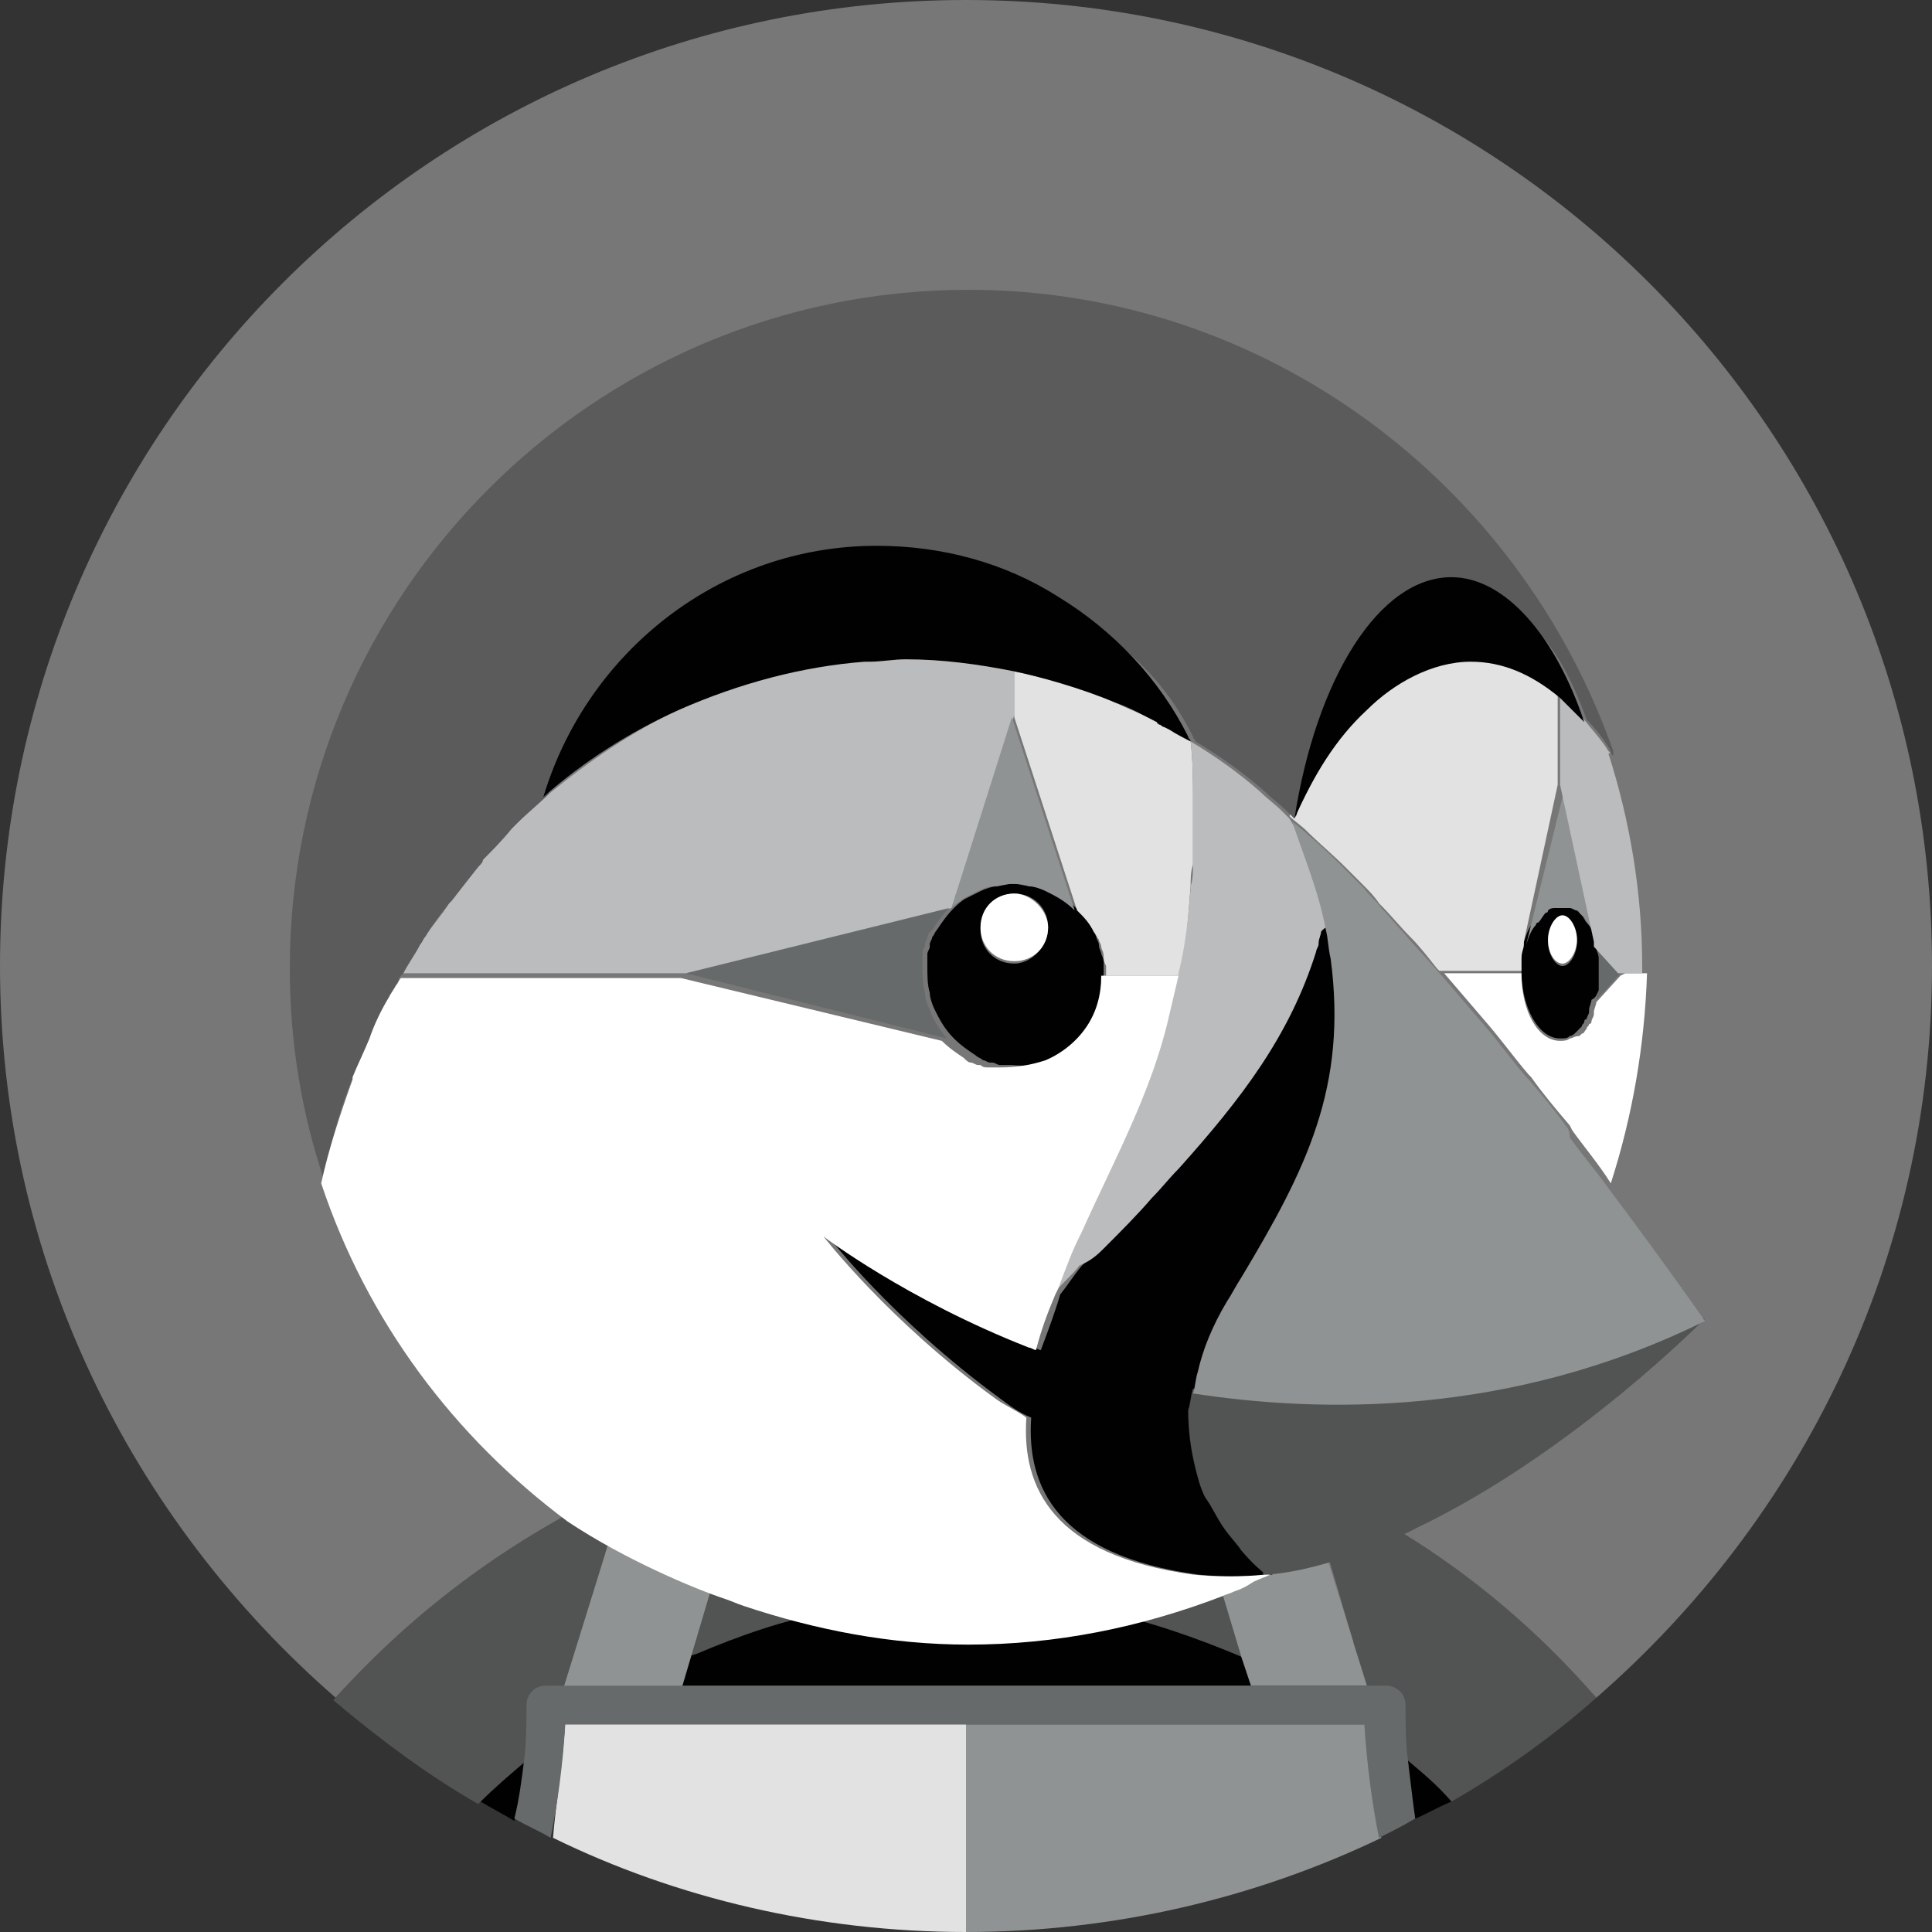 <?xml version="1.0" encoding="utf-8"?>
<!-- Generator: Adobe Illustrator 22.0.1, SVG Export Plug-In . SVG Version: 6.00 Build 0)  -->
<svg version="1.1" id="prestashop" xmlns="http://www.w3.org/2000/svg" xmlns:xlink="http://www.w3.org/1999/xlink" x="0px" y="0px"
	 viewBox="0 0 80 80" style="enable-background:new 0 0 80 80;" xml:space="preserve">
<rect x="0" y="0" width="80" height="80" fill="#333333" stroke="none"/>
<g>
	<path style="fill:#777777;" d="M66.1,70.3C74.6,62.9,80,52.1,80,40C80,17.9,62.1,0,40,0S0,17.9,0,40c0,12.1,5.4,22.9,13.9,30.3
		c3.3-3.8,7.6-1,12.2-3C26.1,67.3,62.7,66.5,66.1,70.3z"/>
	<path style="fill:#525353;" d="M54.1,61.4l2.5,8.5h0.7c0.5,0,0.8,0.1,0.8,0.6c0,0.8,0,1.6,0.1,2.4c0.6,0.5,1.4,1.1,1.9,1.7
		c2.1-1.2,4.2-2.7,6-4.3C62.8,66.5,58.7,63.4,54.1,61.4 M45.5,66.7c2.1,0.4,4.4,1.4,6.3,2.2l-1.2-3.2C50.6,65.8,45.5,66.3,45.5,66.7
		z"/>
	<path style="fill:#010101;" d="M19.9,74.6c0.5,0.3,0.9,0.5,1.4,0.8c0.2-0.8,0.4-1.9,0.5-2.7C21.2,73.2,20.5,74,19.9,74.6
		 M51.4,68.6c-1.9-0.8-3.9-1.5-5.9-1.9c-1.8-0.4-3.7-0.5-5.5-0.5c-1.9,0-3.7,0.2-5.5,0.5c-2.1,0.4-4.2,1-6.1,1.9l-0.2,1.2h23.6
		L51.4,68.6"/>
	<path style="fill:#525353;" d="M21.8,72.9c0.1-0.7,0.1-1.4,0.1-2.2c0-0.5,0.3-0.7,0.8-0.7h0.7l2.5-8.5c-4.6,2.1-8.7,5.1-12.1,8.9
		c1.9,1.6,3.9,3.1,6,4.3C20.5,74,21.1,73.5,21.8,72.9"/>
	<path style="fill:#010101;" d="M58.6,75.3c0.1,0,1-0.5,1.5-0.7c-0.6-0.7-1.1-1.1-1.8-1.7C58.3,72.9,58.4,74.3,58.6,75.3z"/>
	<path style="fill:#909393;" d="M51.4,68.6l0.4,1.2h4.8l-1.9-6.1c-0.6-0.3-4.2,1.9-4.2,1.9L51.4,68.6"/>
	<path style="fill:#C4B6A1;" d="M23.4,71.6C23.5,71.5,23.5,71.5,23.4,71.6L23.4,71.6C23.5,71.5,23.5,71.5,23.4,71.6"/>
	<path style="fill:#AA9678;" d="M56.5,71.5L56.5,71.5L56.5,71.5L56.5,71.5"/>
	<path style="fill:#909393;" d="M56.5,71.4H40V80c6.1,0,12-1.4,17.2-3.9c-0.3-1.5-0.4-3.1-0.4-4.7C56.7,71.5,56.5,71.4,56.5,71.4"/>
	<path style="fill:#E2E2E2;" d="M40,71.4H23.4c-0.1,1.6-0.4,3.4-0.5,4.7C28,78.6,33.9,80,40,80V71.4C40,71.5,40,71.4,40,71.4
		L40,71.4"/>
	<path style="fill:#525353;" d="M51.5,64.1"/>
	<path style="fill:#AA9678;" d="M52.4,65.1L52.4,65.1L52.4,65.1c0,0-0.4-0.3-0.9-0.9C52,64.7,52.4,65.1,52.4,65.1"/>
	<path style="fill:#FFFFFF;" d="M64.6,28.9L64.6,28.9L64.6,28.9 M66.2,40.4L66.2,40.4L66.2,40.4"/>
	<path style="fill:#BBBCBD;" d="M66.2,40.4L66.2,40.4L66.2,40.4"/>
	<path style="fill:#676A6A;" d="M66.2,39.7C66.2,39.8,66.2,39.8,66.2,39.7C66.2,39.8,66.2,39.8,66.2,39.7L66.2,39.7
		c0,0.2,0,0.4,0,0.5v0.1l0,0l0,0v0.1c0,0.2,0,0.3,0,0.5l0,0l0,0l0,0c0,0.2-0.1,0.3-0.1,0.5l0,0l0,0l0,0l0,0l0,0l1-1.1L66,39.2l0,0
		C66.1,39.4,66.1,39.6,66.2,39.7"/>
	<path style="fill:#010101;" d="M66.2,41L66.2,41c0-0.2,0-0.4,0-0.5v-0.1v-0.1c0-0.2,0-0.3,0-0.5c0,0,0,0,0-0.1
		c0-0.2-0.1-0.3-0.1-0.5c0-0.1,0-0.1,0-0.2c-0.1-0.3-0.2-0.6-0.4-0.8c-0.1-0.1-0.1-0.2-0.2-0.3s-0.1-0.1-0.2-0.2c0,0-0.1,0-0.1-0.1
		c-0.1-0.1-0.2-0.1-0.3-0.1c-0.1,0-0.2,0-0.3,0c-0.1,0-0.2,0-0.3,0c-0.1,0-0.2,0.1-0.3,0.1c0,0-0.1,0-0.1,0.1
		c-0.1,0.1-0.2,0.2-0.3,0.4c0,0,0,0.1-0.1,0.1c-0.2,0.2-0.3,0.5-0.4,0.8l0,0c0,0.1-0.1,0.3-0.1,0.5v0.1c0,0.2,0,0.4,0,0.5
		c0,0,0,0,0,0.1l0,0c0,1.5,0.7,2.8,1.6,2.8c0.2,0,0.3,0,0.4-0.1c0.1,0,0.2-0.1,0.2-0.1l0.1-0.1c0.1-0.1,0.1-0.1,0.2-0.2
		c0-0.1,0.1-0.1,0.1-0.2c0,0,0-0.1,0.1-0.1c0-0.1,0.1-0.2,0.1-0.3v-0.1c0-0.1,0.1-0.3,0.1-0.4C66.1,41.3,66.1,41.2,66.2,41L66.2,41z
		 M64.7,40c-0.3,0-0.6-0.5-0.6-1c0-0.6,0.3-1,0.6-1c0.3,0,0.6,0.5,0.6,1C65.3,39.5,65,40,64.7,40z"/>
	<path style="fill:#FFFFFF;" d="M64.7,37.9c-0.3,0-0.6,0.5-0.6,1c0,0.6,0.3,1,0.6,1c0.3,0,0.6-0.5,0.6-1
		C65.3,38.4,65,37.9,64.7,37.9"/>
	<path style="fill:#909393;" d="M63.2,39.1c0.1-0.3,0.2-0.6,0.4-0.8c0,0,0-0.1,0.1-0.1c0.1-0.1,0.2-0.3,0.3-0.4c0,0,0.1,0,0.1-0.1
		c0.1-0.1,0.2-0.1,0.3-0.1c0.1,0,0.2,0,0.3,0c0.1,0,0.2,0,0.3,0c0.1,0,0.2,0.1,0.3,0.1c0,0,0.1,0,0.1,0.1c0.1,0.1,0.1,0.1,0.2,0.2
		c0.1,0.1,0.1,0.2,0.2,0.3c0.2,0.2,0.3,0.5,0.4,0.8l0,0l-1.4-6.5L63.2,39.1L63.2,39.1"/>
	<path style="fill:#010101;" d="M45.7,40.3c0-0.1,0-0.3,0-0.4l0,0c0-0.1,0-0.2-0.1-0.4l0,0c0-0.1-0.1-0.2-0.1-0.4l0,0
		c0-0.1-0.1-0.2-0.1-0.3l0,0c-0.4-0.9-1.1-1.6-2-1.9l0,0c-0.2-0.1-0.4-0.2-0.7-0.2l0,0c-0.2,0-0.5-0.1-0.7-0.1s-0.5,0-0.7,0.1l0,0
		c-0.2,0-0.5,0.1-0.7,0.2l0,0c-0.2,0.1-0.4,0.2-0.6,0.3c-0.2,0.1-0.4,0.3-0.5,0.4l0,0l0,0c-0.3,0.3-0.5,0.6-0.7,0.9l0,0
		c-0.1,0.1-0.1,0.2-0.2,0.3l0,0c0,0.1-0.1,0.2-0.1,0.3c0,0,0,0,0,0.1s-0.1,0.2-0.1,0.3v0.1c0,0.1,0,0.2,0,0.3V40
		c0,0.4,0,0.8,0.1,1.1l0,0c0,0.2,0.1,0.5,0.2,0.7l0,0c0.2,0.4,0.4,0.8,0.8,1.2c0.3,0.3,0.6,0.5,0.9,0.7l0,0c0.1,0.1,0.2,0.1,0.3,0.2
		l0,0c0.1,0,0.2,0.1,0.3,0.1c0,0,0,0,0.1,0s0.2,0.1,0.3,0.1h0.1c0.1,0,0.2,0,0.3,0h0.1c0.9,0.1,1.8-0.1,2.5-0.6c0.4-0.3,0.7-0.6,1-1
		C45.5,41.8,45.7,41.1,45.7,40.3L45.7,40.3L45.7,40.3L45.7,40.3z M42,39.9c-0.8,0-1.4-0.6-1.4-1.4S41.2,37,42,37s1.4,0.6,1.4,1.4
		C43.4,39.2,42.7,39.9,42,39.9z"/>
	<path style="fill:#FFFFFF;" d="M42,37c-0.8,0-1.4,0.6-1.4,1.4c0,0.8,0.6,1.4,1.4,1.4l0,0c0.8,0,1.4-0.6,1.4-1.4
		C43.4,37.7,42.7,37,42,37"/>
	<path style="fill:#BBBCBD;" d="M39.4,37.6L39.4,37.6L39.4,37.6l2.6-8v-1.9l0,0c-1.5-0.3-3-0.5-4.5-0.5c-0.5,0-1,0-1.5,0.1
		c-0.1,0-0.1,0-0.2,0c-2.6,0.2-5.2,0.9-7.5,2c-2,0.9-3.9,2.2-5.6,3.6l0,0l0,0c-0.5,0.4-0.9,0.8-1.3,1.2c-0.1,0.1-0.2,0.2-0.2,0.2
		c-0.4,0.4-0.8,0.8-1.2,1.3c-0.1,0.1-0.2,0.2-0.2,0.3c-0.4,0.4-0.7,0.9-1.1,1.4l-0.1,0.1c-0.3,0.5-0.7,0.9-1,1.4
		c-0.1,0.1-0.1,0.2-0.2,0.3c-0.2,0.4-0.5,0.8-0.7,1.2h11.8L39.4,37.6"/>
	<path style="fill:#E2E2E2;" d="M49.3,36.7c0-0.3,0-0.6,0.1-0.9c0-0.4,0-0.8,0-1.3c0-0.3,0-0.7,0-1c0-0.1,0-0.2,0-0.3
		c0-0.8,0-1.7-0.1-2.5l0,0l0,0c-0.3-0.2-0.6-0.4-0.9-0.5l0,0l-0.2-0.1l0,0L48,30l0,0c0,0-0.1,0-0.1-0.1c-0.5-0.3-1.1-0.5-1.7-0.8
		C44.8,28.5,43,28,42,27.8v1.9l2.6,8l0,0c0.3,0.3,0.5,0.5,0.7,0.9l0,0c0.1,0.1,0.1,0.2,0.2,0.3l0,0c0,0.1,0.1,0.2,0.1,0.3l0,0
		c0,0.1,0.1,0.2,0.1,0.4l0,0c0,0.1,0,0.2,0.1,0.4l0,0c0,0.1,0,0.3,0,0.4l0,0H49C49.1,39.2,49.2,38,49.3,36.7
		C49.3,36.8,49.3,36.8,49.3,36.7"/>
	<path style="fill:#FCB03F;" d="M53.5,33.9L53.5,33.9L53.5,33.9"/>
	<path style="fill:#909393;" d="M39.4,37.6c0.2-0.2,0.4-0.3,0.5-0.4c0.2-0.1,0.4-0.2,0.6-0.3l0,0c0.2-0.1,0.4-0.2,0.7-0.2l0,0
		c0.2,0,0.5-0.1,0.7-0.1s0.5,0,0.7,0.1l0,0c0.2,0,0.5,0.1,0.7,0.2c0.4,0.2,0.8,0.4,1.2,0.8l0,0l-2.6-8L39.4,37.6"/>
	<path style="fill:#676A6A;" d="M38.5,41.8c-0.1-0.2-0.2-0.4-0.2-0.7l0,0c-0.1-0.4-0.1-0.7-0.1-1.1v-0.1c0-0.1,0-0.2,0-0.3v-0.1
		c0-0.1,0-0.2,0.1-0.3c0,0,0,0,0-0.1s0.1-0.2,0.1-0.3l0,0c0-0.1,0.1-0.2,0.2-0.3l0,0c0.2-0.3,0.4-0.6,0.7-0.9l-10.9,2.7l0,0L39.2,43
		C38.9,42.6,38.6,42.2,38.5,41.8L38.5,41.8"/>
	<path style="fill:#E2E2E2;" d="M63,39.7L63,39.7c0-0.3,0.1-0.4,0.1-0.6c0,0,0,0,0-0.1l1.4-6.5v-3.7c-1.2-1-2.4-1.5-3.7-1.5
		c-1.6,0-3.2,0.9-4.3,2c-1.3,1.2-2.2,2.8-3,4.3c0,0.1-0.1,0.1-0.1,0.2c0.2,0.2,0.5,0.4,0.7,0.6c0.5,0.5,1.1,1,1.6,1.5
		c0.2,0.2,0.5,0.5,0.7,0.7c0.3,0.3,0.5,0.5,0.7,0.8c0.5,0.5,0.9,1,1.3,1.4c0.4,0.4,0.7,0.8,1.1,1.3l0,0c0.1,0.1,0.1,0.1,0.1,0.1H63
		c0,0,0,0,0-0.1C63,40.1,63,39.9,63,39.7 M53.5,33.9L53.5,33.9L53.5,33.9L53.5,33.9L53.5,33.9"/>
	<path style="fill:#5B5B5B;" d="M14.7,44.4L14.7,44.4c0.5-1.2,1-2.3,1.5-3.3c0.1-0.2,0.2-0.3,0.3-0.5c0-0.1,0.1-0.2,0.2-0.3
		c0.2-0.4,0.5-0.8,0.7-1.2c0.1-0.1,0.1-0.2,0.2-0.3c0.3-0.5,0.6-0.9,1-1.4l0.1-0.1c0.4-0.5,0.7-0.9,1.1-1.4c0.1-0.1,0.2-0.2,0.2-0.3
		c0.4-0.4,0.8-0.8,1.2-1.3c0.1-0.1,0.2-0.2,0.2-0.2c0.4-0.4,0.9-0.8,1.3-1.2l0,0c1.8-6,7.6-9.7,14.1-9.7c2.6,0,5.2,0.8,7.5,2.1
		c2.3,1.4,3.9,2.8,5.1,5.2l0,0c0,0.1,0.1,0.1,0.1,0.2l0,0l0,0c1,0.6,2,1.3,2.9,2.1c0.3,0.3,0.6,0.5,0.9,0.8c0.1,0.1,0.2,0.2,0.3,0.3
		l0,0l0,0c0-0.1,0.1-0.1,0.1-0.2c0.9-5.8,3.8-8.9,6.8-8.9c2.3,0,3.9,1.4,5.2,5l0,0l0,0c0.4,0.4,0.7,0.8,1,1.3l0,0l0,0l0,0l0,0
		c0,0.1,0,0.1,0.1,0.2l0,0v-0.2C62.9,20,52.4,12,40.1,12C24.6,12,12,24.6,12,40.1c0,3.1,0.5,6,1.4,8.7l0,0
		C13.7,47.3,14.1,45.8,14.7,44.4"/>
	<path style="fill:#FFFFFF;" d="M67.1,40.4l-1,1.1l0,0l0,0c0,0.1-0.1,0.3-0.1,0.4V42c0,0.1-0.1,0.2-0.1,0.3c0,0,0,0.1-0.1,0.1
		c0,0.1-0.1,0.1-0.1,0.2c-0.1,0.1-0.1,0.2-0.2,0.2l-0.1,0.1c-0.2,0-0.3,0.1-0.4,0.1c-0.1,0.1-0.3,0.1-0.4,0.1
		c-0.9,0-1.6-1.2-1.6-2.8h-3.2l0,0c0.6,0.7,1.2,1.4,1.8,2.1c0.6,0.7,1.1,1.4,1.7,2.1l0.1,0.1c0.5,0.7,1,1.3,1.6,2l0.1,0.2
		c0.5,0.7,1.1,1.4,1.6,2.2c0.9-2.8,1.4-5.7,1.5-8.7h-0.9L67.1,40.4"/>
	<path style="fill:#010101;" d="M35.8,27.4c0.1,0,0.1,0,0.2,0c0.5,0,1-0.1,1.5-0.1c1.5,0,3,0.2,4.5,0.5l0,0c1,0.2,2.8,0.7,4.2,1.3
		c0.6,0.2,1.1,0.5,1.7,0.8L48,30l0,0c0.1,0,0.1,0.1,0.2,0.1l0,0l0.2,0.1l0,0c0.3,0.2,0.7,0.4,0.9,0.5l0,0l0,0c0-0.1-0.1-0.1-0.1-0.2
		l0,0c-1.2-2.4-3.1-4.4-5.4-5.8c-2.2-1.4-4.8-2.1-7.5-2.1c-6.5,0-12,4.4-13.8,10.4c1.7-1.5,3.6-2.7,5.6-3.6
		C30.6,28.3,33.2,27.6,35.8,27.4"/>
	<path style="fill:#BBBCBD;" d="M66.6,31.1L66.6,31.1L66.6,31.1L66.6,31.1L66.6,31.1c-0.3-0.5-0.7-0.9-1-1.3l0,0
		c-0.2-0.2-0.3-0.3-0.5-0.5c-0.1-0.1-0.1-0.1-0.2-0.2s-0.2-0.2-0.3-0.3v3.7L66,39l0,0c0,0.1,0,0.1,0,0.2l1,1.1l0,0h1
		c0-0.1,0-0.2,0-0.3l0,0c0-3-0.5-6-1.4-8.8l0,0C66.7,31.2,66.7,31.2,66.6,31.1"/>
	<path style="fill:#010101;" d="M56.6,29.4c1.1-1.1,2.7-2,4.3-2c1.3,0,2.5,0.5,3.7,1.5l0,0l0,0l0,0c0.1,0.1,0.2,0.2,0.3,0.3
		c0.1,0.1,0.1,0.1,0.2,0.2c0.2,0.2,0.3,0.3,0.5,0.5l0,0l0,0l0,0l0,0c-1.2-3.6-3.3-6-5.5-6c-3,0-5.6,4.2-6.5,10l0,0
		C54.4,32.1,55.3,30.6,56.6,29.4 M52.5,64.9c0,0-0.4-0.3-0.9-0.9c-0.2-0.3-0.5-0.6-0.7-0.9c-0.1-0.1-0.1-0.2-0.2-0.3
		c-0.2-0.3-0.3-0.7-0.5-1.1C50,61.3,50,61,49.9,60.6c-0.1-0.3-0.2-0.6-0.2-0.9c-0.1-0.5-0.1-1-0.1-1.5c0-0.3,0-0.6,0.1-0.9
		c0-0.3,0.1-0.6,0.2-0.9c0.2-0.9,0.6-1.9,1.2-2.9l0.2-0.3c0.2-0.3,0.2-0.3,0.4-0.6c2.7-4.5,4.1-7.9,3.4-13.2
		c-0.1-0.5-0.2-1.1-0.3-1.6c-0.1,0.4-0.1,0.8-0.2,1.2c0,0.1-0.1,0.3-0.1,0.3c-1.2,3.4-3,6-5.6,8.8c-0.4,0.4-0.7,0.8-1.1,1.2
		c-0.7,0.7-1.3,1.4-2,2.1c-0.3,0.3-0.6,0.6-0.9,0.9c-0.3,0.3-0.6,0.8-1,1.3c-0.2,0.7-0.5,1.5-0.8,2.3c-0.1,0-0.2-0.1-0.3-0.1
		c-5.1-2-8.5-4.6-8.5-4.6s2.6,3.4,7.1,6.7c0.4,0.3,0.8,0.6,1.3,0.8c-0.2,2.9,1.1,5.7,6.9,6.5c1,0.1,2,0.1,3,0h0.1
		C52.5,65.1,52.5,65,52.5,64.9"/>
	<path style="fill:#525353;" d="M49.4,57.5c5.1,0.8,12.7,0.7,20.6-3c0.2-0.1,0.4,0.1,0.6,0.1c0,0-5.4,5.5-11.8,8.6
		c-0.2,0.1-0.4,0.2-0.6,0.3c-0.6,0.3-1.3,0.5-1.9,0.8c-1.2,0.4-2.5,0.8-3.8,0.9c-0.1,0-0.1,0-0.2,0c0,0,0,0,0-0.1l0,0
		c0,0-0.4-0.3-0.9-0.9c-0.2-0.3-0.5-0.6-0.7-0.9c-0.3-0.4-0.5-0.9-0.8-1.3c-0.2-0.4-0.3-0.8-0.4-1.2c-0.2-0.8-0.3-1.6-0.3-2.4
		C49.3,58.1,49.3,57.8,49.4,57.5L49.4,57.5"/>
	<path style="fill:#BBBCBD;" d="M45.7,51.7c0.7-0.7,1.4-1.4,2-2.1c0.4-0.4,0.7-0.8,1.1-1.2c2.6-2.9,4.6-5.5,5.7-9
		c0-0.1,0.1-0.2,0.1-0.3V39c0-0.1,0.1-0.3,0.1-0.4c0-0.1,0.4-0.3,0.4-0.4c-0.3-1.5-1-3.1-1.7-4.3l0,0l0,0c-0.1-0.1-0.2-0.2-0.3-0.3
		c-0.3-0.3-0.6-0.5-0.9-0.8c-0.9-0.8-1.9-1.5-2.9-2.1c0.1,0.8,0.1,1.7,0.1,2.5c0,0.1,0,0.2,0,0.3c0,0.3,0,0.7,0,1c0,0.4,0,0.8,0,1.3
		c0,0.3,0,0.6-0.1,0.9v0.1c-0.1,1.2-0.2,2.3-0.5,3.5L48.4,42c-0.8,3.1-2.3,6-3.6,8.9c-0.3,0.8-0.7,1.6-1,2.4l-0.1,0.2
		c0.3-0.4,0.7-0.7,1-1.1C45.2,52.2,45.5,51.9,45.7,51.7"/>
	<path style="fill:#525353;" d="M28.8,68.5c1.9-0.8,3.6-1.4,5.7-1.8c-2.3-0.4-5.1-1.1-5.1-1.1l-1,3L28.8,68.5"/>
	<path style="fill:#909393;" d="M64.9,46.7c-0.5-0.7-1-1.3-1.6-2l-0.1-0.1c-0.6-0.7-1.1-1.4-1.7-2.1c-0.6-0.7-1.2-1.4-1.8-2.1
		l-0.1-0.1c-0.5-0.6-1-1.1-1.5-1.7c-0.3-0.3-0.6-0.7-0.9-1c-0.2-0.3-0.5-0.5-0.7-0.8c-0.2-0.2-0.5-0.5-0.7-0.7c-0.5-0.5-1-1-1.6-1.5
		c-0.2-0.2-0.5-0.4-0.7-0.6l0,0c0.5,1.5,1.1,2.9,1.4,4.5c0.1,0.4,0.1,0.8,0.2,1.2c0.7,5.3-1,8.7-3.7,13.2c-0.2,0.3-0.4,0.7-0.6,1
		c-0.6,1-1,2-1.2,2.9c-0.1,0.3-0.1,0.6-0.2,0.9c5.2,0.8,13.1,1,21.2-3c0,0-1.6-2.3-4-5.5c-0.5-0.7-1.1-1.4-1.6-2.1
		C65,46.8,64.9,46.7,64.9,46.7"/>
	<path style="fill:#909393;" d="M28.2,70l1.6-5.4c0,0-3.6-2.3-4.2-2L23.3,70h2.9H28.2"/>
	<path style="fill:#FFFFFF;" d="M30,66.2c0.3,0.1,0.5,0.2,0.8,0.3c3,1,6.1,1.6,9.3,1.6c3.6,0,7.1-0.7,10.5-2
		c0.2-0.1,0.3-0.1,0.5-0.2c0.3-0.1,0.5-0.2,0.8-0.4c0.2-0.1,0.5-0.2,0.7-0.3c-0.1,0-0.1,0-0.2,0c-1,0.1-2,0.1-3,0
		c-5.8-0.8-7.1-3.6-6.9-6.5c-0.4-0.3-0.9-0.5-1.3-0.8c-4.4-3.2-7.1-6.7-7.1-6.7s3.4,2.6,8.5,4.6c0.1,0,0.2,0.1,0.3,0.1
		c0.2-0.8,0.5-1.6,0.8-2.3l0.1-0.2c0.3-0.8,0.6-1.6,1-2.4c1.3-2.9,2.9-5.8,3.6-8.9l0.4-1.7h-3.2l0,0l0,0l0,0l0,0
		c0,0.8-0.2,1.5-0.6,2.1c-0.4,0.6-1,1.1-1.7,1.4c-0.6,0.2-1.2,0.3-1.9,0.3h-0.1c-0.1,0-0.2,0-0.3,0h-0.1c-0.1,0-0.2,0-0.3-0.1
		c0,0,0,0-0.1,0S40.3,44,40.2,44l0,0c-0.1,0-0.2-0.1-0.3-0.2l0,0c-0.3-0.2-0.6-0.4-0.9-0.7l-10.8-2.6H16.6c-0.1,0.1-0.1,0.2-0.2,0.3
		c-0.1,0.2-0.2,0.3-0.3,0.5c-0.3,0.5-0.6,1.1-0.8,1.7c-0.2,0.5-0.5,1.1-0.7,1.6v0.1c-0.5,1.4-1,2.9-1.3,4.3
		c1.9,5.7,5.5,10.5,10.2,14C25.9,64.6,28.8,65.8,30,66.2"/>
	<path style="fill:#676A6A;" d="M58.3,72.9c-0.1-0.8-0.1-1.5-0.1-2.3c0-0.5-0.4-0.8-0.8-0.8H22.6c-0.5,0-0.8,0.4-0.8,0.8
		c0,0.8,0,1.5-0.1,2.3s-0.2,1.6-0.4,2.4c0.5,0.3,1,0.5,1.5,0.8c0.3-1.5,0.5-3,0.6-4.6c0,0,0,0,0-0.1h33.1c0,0,0,0,0,0.1
		c0.1,1.5,0.3,3.1,0.6,4.6c0.6-0.3,1-0.5,1.5-0.8C58.5,74.6,58.4,73.7,58.3,72.9"/>
</g>
</svg>
